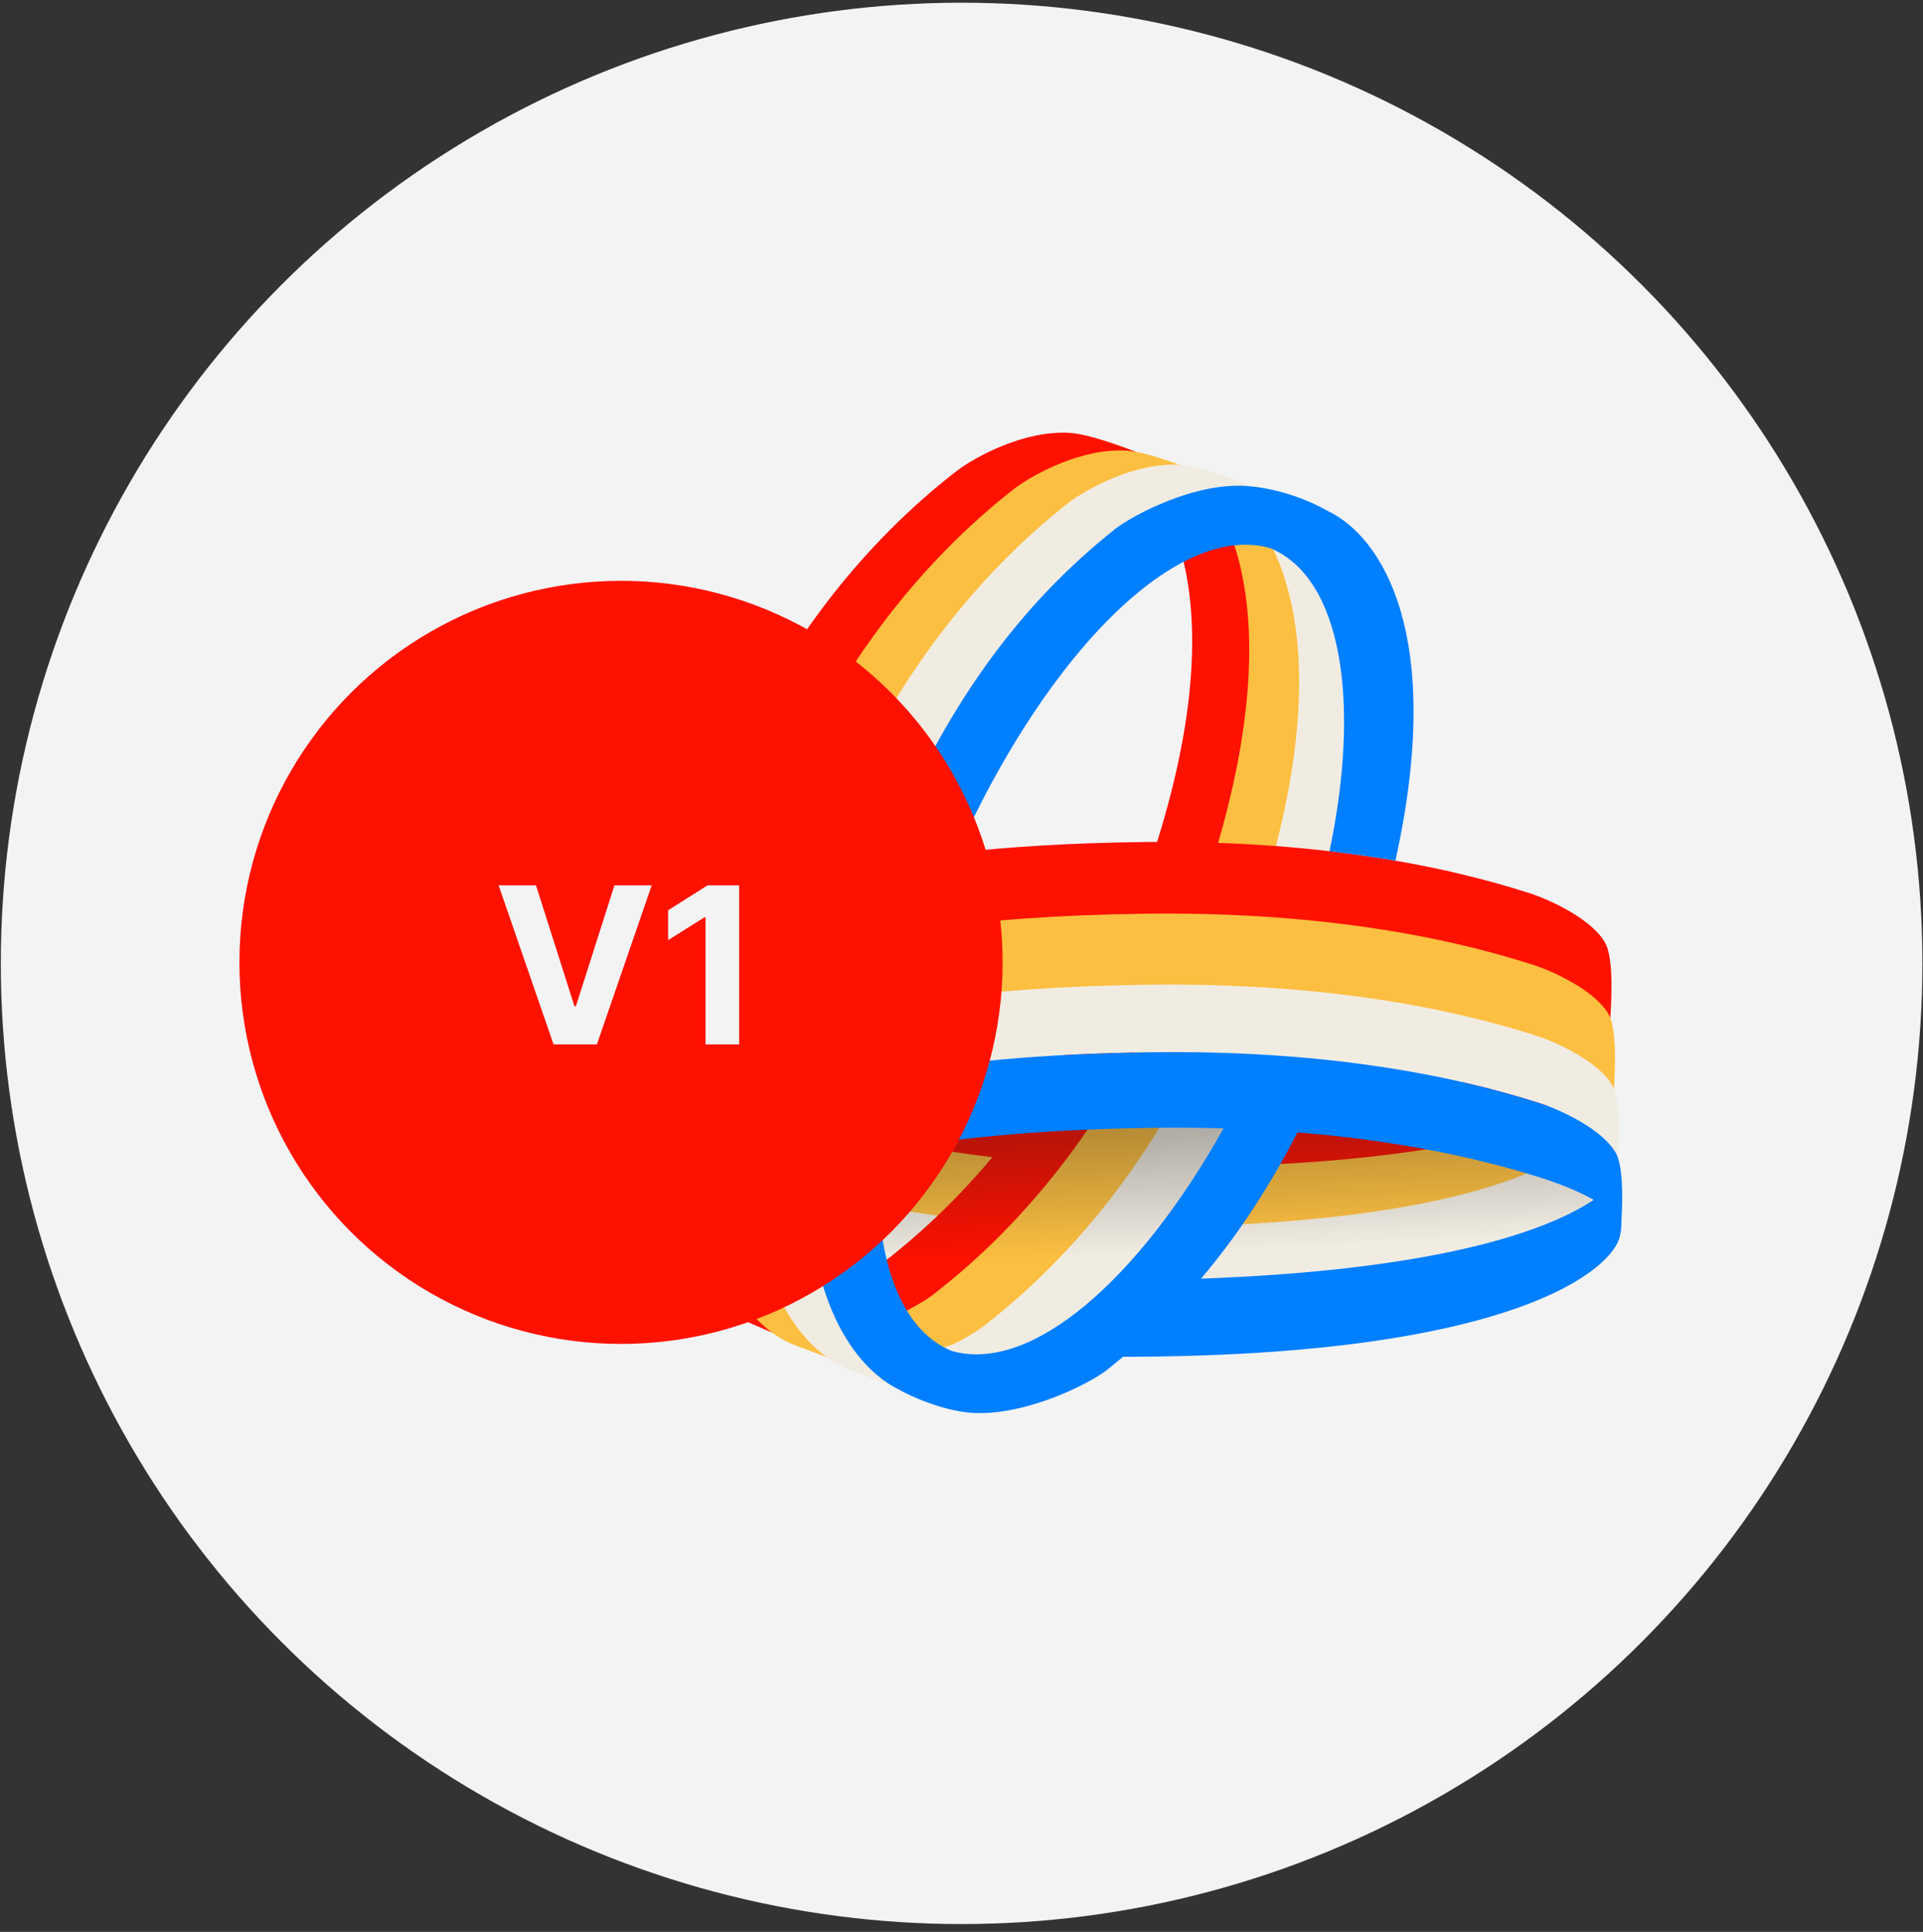 <svg width="211" height="212" viewBox="0 0 211 212" fill="none" xmlns="http://www.w3.org/2000/svg">
<rect x="0" y="0" width="211" height="212" fill="#333333" stroke="none"/>
<circle cx="105.512" cy="105.719" r="105.422" fill="#F3F3F4"/>
<path d="M130.547 129.737C112.391 129.968 98.262 127.456 87.777 124.057C85.721 123.358 81.234 121.315 79.734 118.729C78.903 117.299 78.894 113.626 79.182 109.846C79.263 110.109 79.358 110.337 79.468 110.526C80.965 113.113 85.479 115.149 87.549 115.844C98.108 119.226 112.349 121.712 130.671 121.442C151.043 121.141 163.548 118.74 170.892 115.895C170.888 115.96 170.884 116.026 170.879 116.091C170.574 120.792 170.278 125.354 158.236 127.495C151.267 128.735 142.21 129.589 130.547 129.737Z" fill="#FF1100"/>
<path d="M130.547 136.364C112.391 136.595 98.262 134.083 87.777 130.684C85.721 129.985 81.234 127.942 79.734 125.356C78.903 123.925 78.894 120.253 79.182 116.473C79.263 116.736 79.358 116.964 79.468 117.153C80.965 119.74 85.479 121.776 87.549 122.471C98.108 125.853 112.349 128.339 130.671 128.069C151.043 127.768 163.548 125.367 170.892 122.522C170.888 122.587 170.884 122.653 170.879 122.718C170.574 127.419 170.278 131.98 158.236 134.122C151.267 135.362 142.21 136.216 130.547 136.364Z" fill="#FDBF41"/>
<path d="M175.216 129.605C175.384 133.856 165.826 142.485 126.244 142.989C108.088 143.22 93.959 140.708 83.473 137.309C81.417 136.61 76.93 134.567 75.43 131.981C74.6 130.55 74.59 126.878 74.878 123.098C74.96 123.361 75.055 123.589 75.164 123.778C76.661 126.365 81.176 128.401 83.246 129.096C93.805 132.478 108.045 134.964 126.367 134.694C157.913 134.228 170.595 128.726 174.462 124.337L175.216 129.605Z" fill="#F1ECE2"/>
<path d="M127.64 52.006C134.944 54.618 145.755 69.062 130.575 105.936C123.612 122.85 113.611 134.259 103.579 141.727C101.557 143.17 96.263 145.982 91.255 145.684C89.294 145.567 85.591 144.34 81.357 142.667C82.339 142.926 83.175 143.087 83.821 143.126C88.829 143.428 94.124 140.586 96.145 139.127C106.178 131.58 116.178 120.051 123.141 102.959C135.674 72.194 130.49 56.88 124.191 50.988L127.64 52.006Z" fill="#FF1100"/>
<path d="M133.9 52.426C141.203 55.114 152.015 69.973 136.834 107.909C129.871 125.31 119.871 137.048 109.838 144.731C107.817 146.216 102.522 149.109 97.514 148.802C95.554 148.682 91.851 147.42 87.616 145.699C88.598 145.965 89.434 146.13 90.081 146.17C95.088 146.481 100.383 143.557 102.405 142.056C112.437 134.292 122.438 122.431 129.401 104.846C141.934 73.195 136.75 57.44 130.451 51.379L133.9 52.426Z" fill="#FDBF41"/>
<path d="M139.378 55.934C146.681 58.621 157.492 73.481 142.312 111.417C135.349 128.818 125.348 140.556 115.316 148.239C113.295 149.724 108 152.617 102.992 152.31C101.031 152.189 97.328 150.928 93.094 149.206C94.076 149.473 94.912 149.638 95.558 149.678C100.566 149.989 105.861 147.065 107.882 145.564C117.915 137.8 127.915 125.939 134.878 108.354C147.411 76.703 142.227 60.948 135.928 54.887L139.378 55.934Z" fill="#F1ECE2"/>
<path d="M81.007 144.636C73.704 141.927 62.893 126.951 78.073 88.717C85.036 71.18 95.036 59.35 105.069 51.606C107.09 50.11 112.385 47.194 117.393 47.503C120.224 47.678 126.69 50.253 133.143 53.157C132.479 53.226 131.838 53.297 131.227 53.364C129.008 53.608 127.172 53.81 126 53.739C120.992 53.435 115.698 56.299 113.676 57.768C103.644 65.371 93.643 76.987 86.68 94.207C74.07 125.395 79.396 140.822 85.748 146.676L81.007 144.636Z" fill="#FF1100"/>
<path d="M87.267 147.64C79.964 144.902 69.152 129.763 84.333 91.114C91.296 73.386 101.296 61.428 111.329 53.6C113.35 52.087 118.645 49.14 123.653 49.453C125.839 49.589 130.192 51.172 135.033 53.238C133.225 52.632 131.721 52.246 130.695 52.181C125.687 51.866 120.392 54.835 118.371 56.359C108.339 64.242 98.338 76.286 91.375 94.141C76.195 133.066 87.357 147.821 94.66 150.578L100.92 152.722L87.267 147.64Z" fill="#FDBF41"/>
<path d="M93.136 150.253C85.832 147.486 75.021 132.184 90.201 93.12C97.164 75.202 107.165 63.115 117.197 55.204C119.219 53.675 124.513 50.695 129.521 51.012C131.784 51.154 136.368 52.863 141.412 55.058C139.707 54.514 138.287 54.17 137.306 54.107C132.298 53.784 127.044 56.46 125.022 58.022C114.99 66.101 104.989 78.445 98.026 96.744C85.064 130.808 94.047 147.509 100.529 153.111L93.136 150.253Z" fill="#F1ECE2"/>
<path d="M101.497 102.327C107.853 101.44 115.649 100.841 125.16 100.701C143.481 100.43 157.722 102.917 168.281 106.298C170.351 106.993 174.865 109.03 176.363 111.616C176.472 111.805 176.567 112.034 176.648 112.297C176.937 108.517 176.927 104.844 176.097 103.413C174.597 100.827 170.11 98.784 168.054 98.086C157.568 94.687 143.439 92.174 125.283 92.405C117.386 92.506 110.684 92.93 105.016 93.578C104.633 94.429 104.257 95.292 103.887 96.167C103.015 98.231 102.218 100.288 101.497 102.327Z" fill="#FF1100"/>
<path d="M98.94 110.639C99.682 107.793 100.582 104.877 101.64 101.925C108.04 101.006 115.951 100.392 125.674 100.269C143.83 100.038 157.96 102.55 168.445 105.949C170.501 106.648 174.988 108.691 176.488 111.276C177.318 112.707 177.328 116.38 177.04 120.16C176.958 119.897 176.864 119.669 176.754 119.479C175.257 116.893 170.742 114.856 168.672 114.161C158.114 110.78 143.873 108.294 125.551 108.564C114.516 108.727 105.789 109.506 98.94 110.639Z" fill="#FDBF41"/>
<path d="M177.499 126.98C177.431 126.791 177.355 126.623 177.271 126.477C175.77 123.891 171.284 121.848 169.228 121.15C158.742 117.751 144.613 115.238 126.457 115.469C113.984 115.628 104.492 116.594 97.346 117.975C97.78 115.456 98.351 112.851 99.059 110.186C105.934 109.011 114.779 108.207 126.066 108.064C144.222 107.832 158.351 110.345 168.836 113.744C170.892 114.442 175.379 116.486 176.88 119.071C177.638 120.379 177.712 123.558 177.499 126.98Z" fill="#F1ECE2"/>
<path opacity="0.3" d="M175.124 132.077C175.302 131.935 175.302 131.92 175.124 131.777C174.71 131.437 174.269 131.141 173.816 130.86C172.306 129.92 170.692 129.203 169.039 128.582C168.661 128.439 168.294 128.268 167.892 128.194C167.781 128.066 167.618 128.055 167.475 128.008C165.933 127.481 164.362 127.05 162.787 126.637C162.655 126.626 162.527 126.597 162.413 126.531C161.675 126.366 160.938 126.198 160.204 126.034C158.84 125.73 157.468 125.467 156.093 125.229C155.074 125.054 154.052 124.889 153.03 124.732C152.232 124.611 151.434 124.487 150.628 124.429C150.497 124.407 150.365 124.381 150.229 124.363C147.412 124.008 144.59 123.741 141.758 123.54C139.909 123.412 138.06 123.31 136.208 123.237C133.789 123.142 131.367 123.098 128.944 123.098C125.941 123.098 122.941 123.174 119.945 123.324C116.483 123.496 113.027 123.767 109.582 124.162C109.02 124.227 108.45 124.264 107.894 124.388C107.78 124.355 107.669 124.388 107.555 124.399C105.101 124.71 102.657 125.094 100.228 125.566C98.792 125.843 97.364 126.151 95.946 126.498L95.917 126.545C95.917 126.545 95.55 131.964 96.362 137.254C97.763 137.594 99.17 137.898 100.58 138.168C101.841 138.41 103.106 138.64 104.378 138.827C106.159 139.09 107.944 139.357 109.736 139.547C111.478 139.733 113.216 139.927 114.962 140.059C115.995 140.135 117.024 140.227 118.057 140.289C119.586 140.38 121.118 140.457 122.646 140.512C124.042 140.563 125.439 140.603 126.835 140.622C129.069 140.651 131.306 140.64 133.54 140.593C135.691 140.545 137.843 140.461 139.991 140.337C142.552 140.19 145.11 139.982 147.665 139.711C151.558 139.298 155.431 138.742 159.267 137.956C162.62 137.269 165.933 136.428 169.146 135.214C170.546 134.688 171.917 134.085 173.221 133.339C173.884 132.962 174.525 132.553 175.124 132.074V132.077Z" fill="url(#paint0_linear_488_10038)"/>
<path fill-rule="evenodd" clip-rule="evenodd" d="M96.462 95.278C81.744 133.42 91.458 149.067 98.719 152.526C98.526 152.467 102.877 154.866 106.92 155.061C112.681 155.282 119.374 151.924 121.396 150.384C122.007 149.898 122.614 149.401 123.217 148.89C166.153 148.861 177.246 139.194 177.78 135.461C177.882 134.996 177.916 134.51 177.907 134.095C178.098 130.785 178.007 127.749 177.27 126.479C175.77 123.893 171.283 121.85 169.227 121.151C158.742 117.752 144.613 115.24 126.457 115.471C113.983 115.63 104.491 116.595 97.346 117.977C98.52 111.16 100.698 103.713 103.887 96.167C113.827 72.647 128.845 57.151 139.366 60.148C139.376 60.152 139.387 60.157 139.397 60.161C139.405 60.164 139.412 60.167 139.419 60.17C147.169 63.421 149.345 76.861 145.879 93.408C148.399 93.702 150.808 94.051 153.108 94.449C158.601 69.685 151.616 58.895 145.678 56.067C145.678 56.067 141.805 53.718 136.875 53.338C131.127 52.896 124.42 56.476 122.399 58.016C112.367 65.983 103.425 77.233 96.462 95.278ZM174.867 131.67C169.173 135.465 156.604 139.409 131.784 140.317C135.576 135.835 139.124 130.569 142.365 124.266C153.218 125.141 162.205 127.041 169.456 129.363C170.682 129.775 172.929 130.561 174.867 131.67ZM126.334 123.766C129.064 123.726 131.704 123.747 134.254 123.823C124.832 140.624 113.102 150.722 104.429 148.251L104.406 148.242L104.376 148.229C98.517 145.772 95.844 137.492 96.386 126.448C103.667 124.992 113.42 123.957 126.334 123.766Z" fill="#007FFF"/>
<circle cx="68.141" cy="105.609" r="41.871" fill="#FF1100"/>
<path d="M58.811 97.154L63.03 110.416H63.191L67.419 97.154H71.51L65.493 114.609H60.737L54.711 97.154H58.811Z" fill="#F3F3F4"/>
<path d="M81.102 97.154V114.609H77.412V100.657H77.309L73.312 103.163V99.89L77.633 97.154H81.102Z" fill="#F3F3F4"/>
<defs>
<linearGradient id="paint0_linear_488_10038" x1="138.48" y1="121.149" x2="139.219" y2="137.522" gradientUnits="userSpaceOnUse">
<stop offset="0.16" stop-color="#191919"/>
<stop offset="0.97" stop-color="#191919" stop-opacity="0"/>
</linearGradient>
</defs>
</svg>
